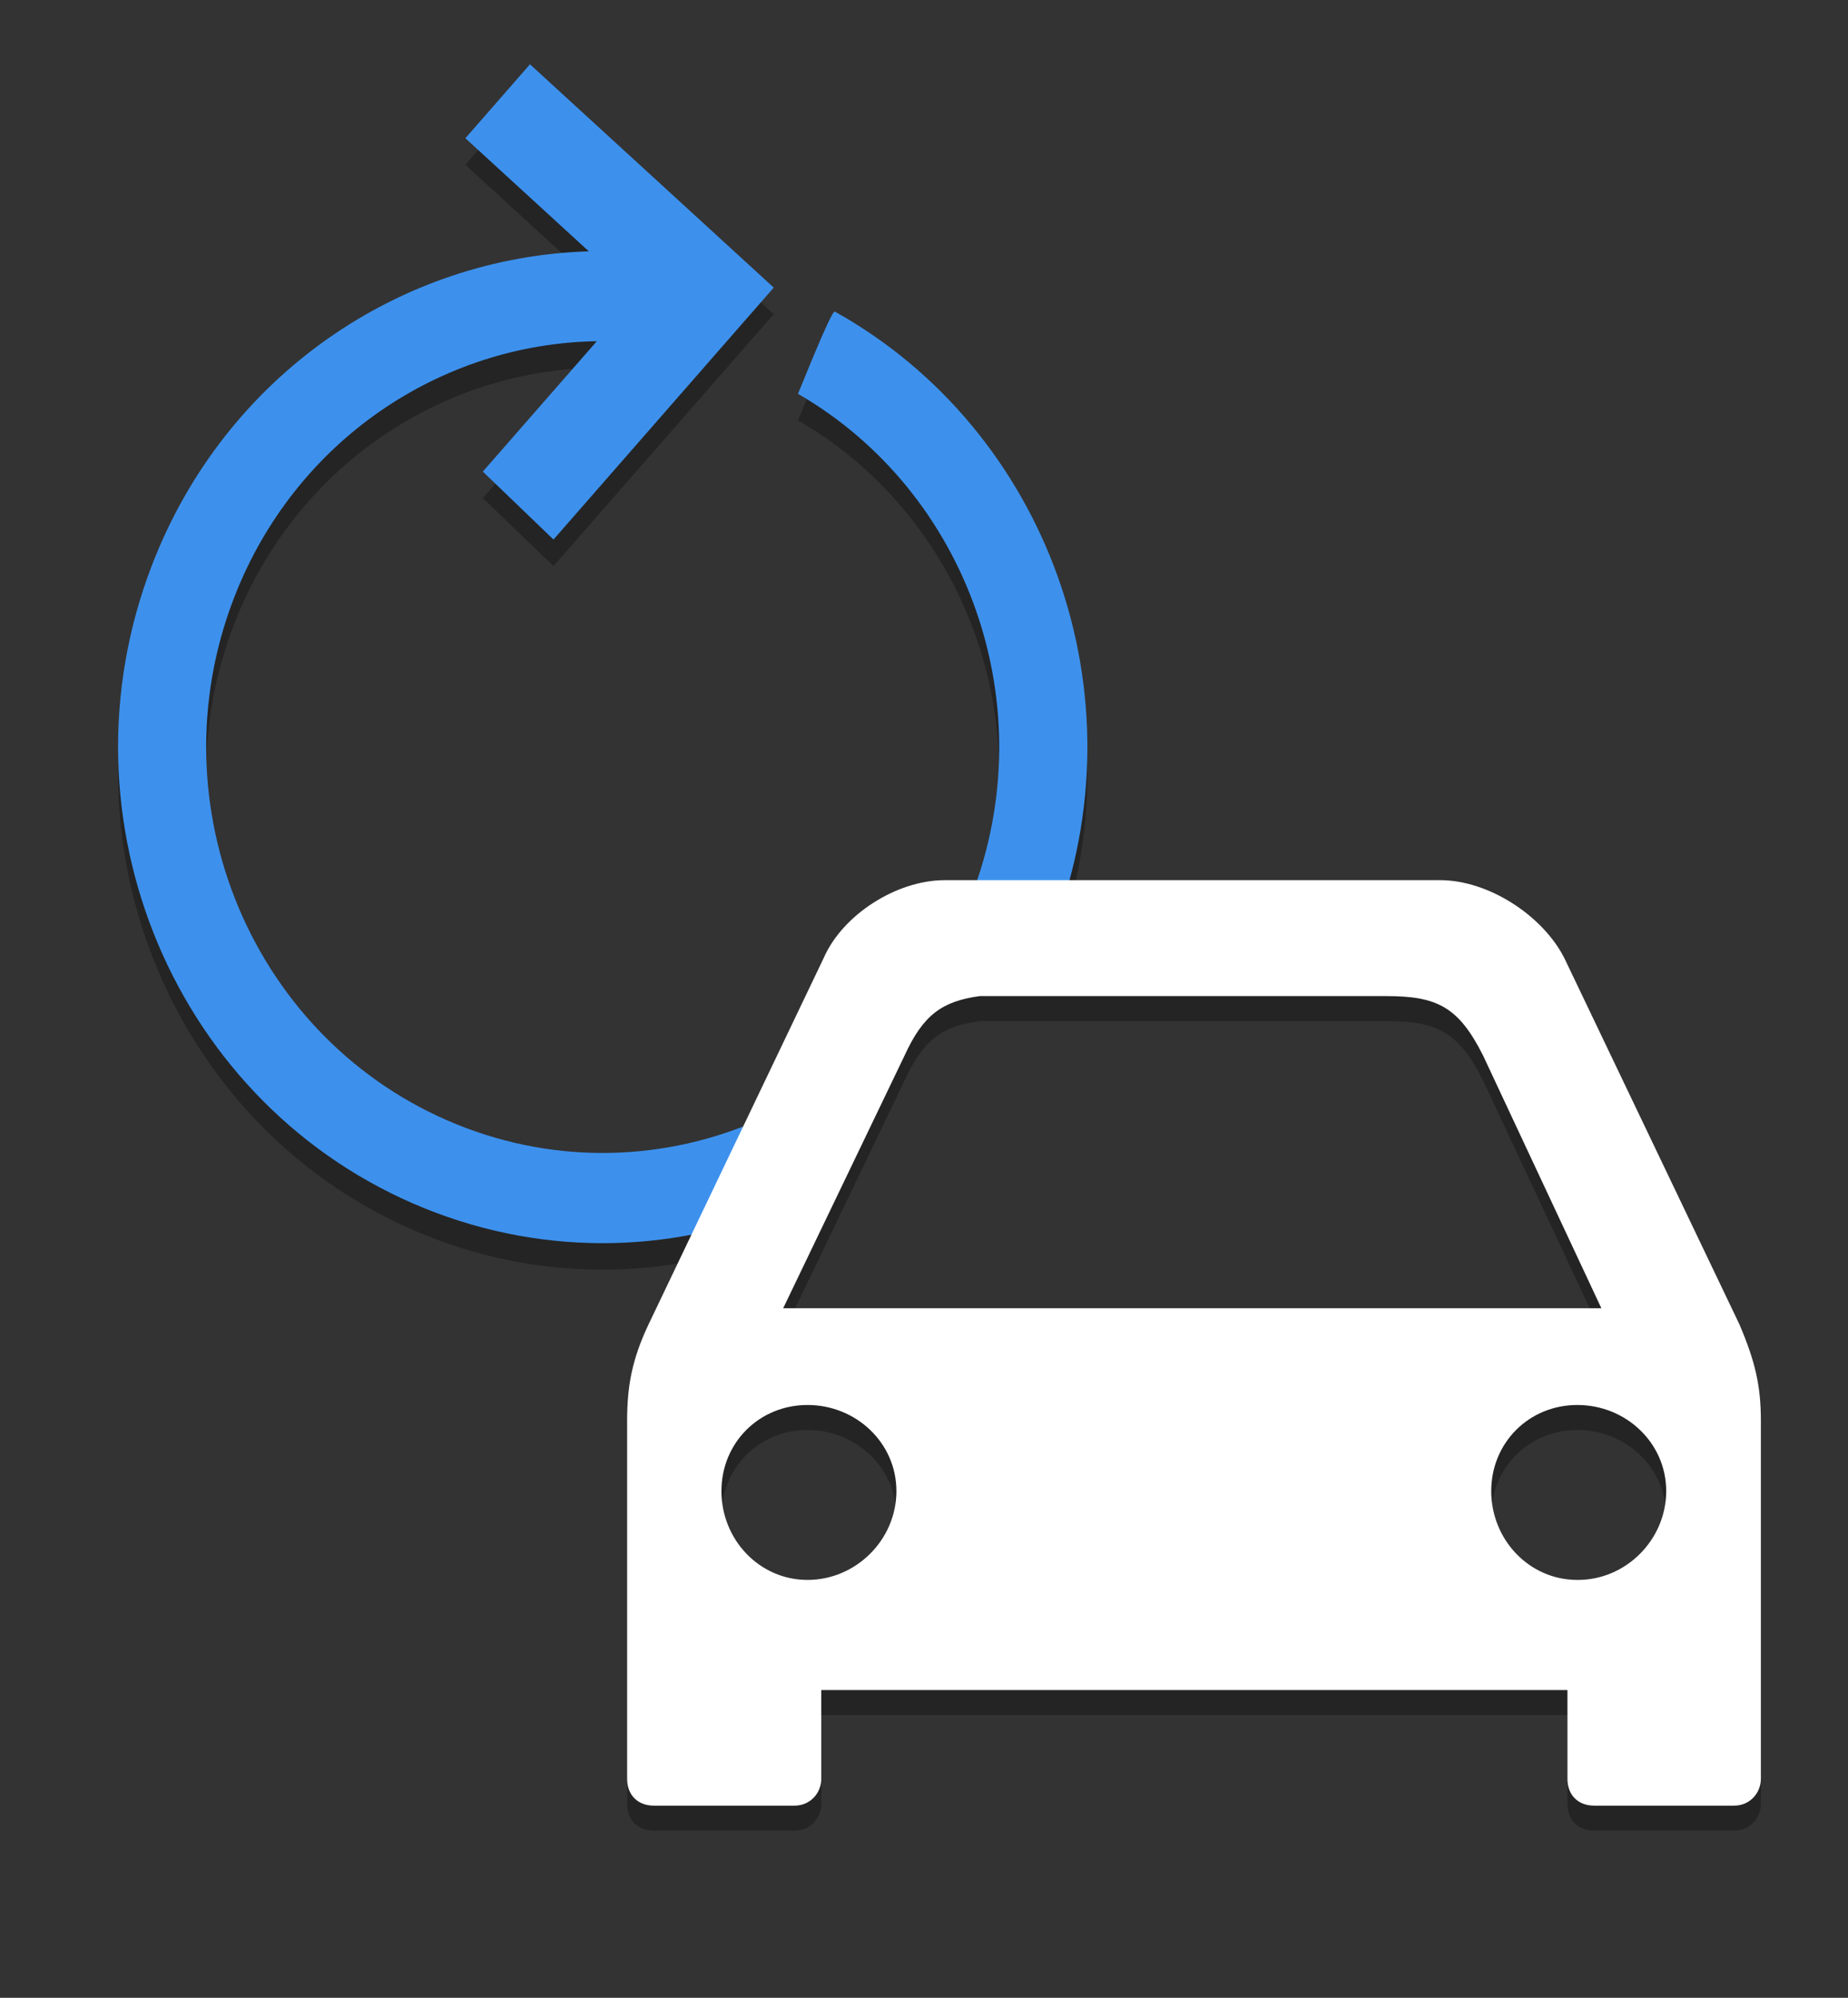 <?xml version="1.0" encoding="utf-8"?>
<!-- Generator: Adobe Illustrator 16.0.0, SVG Export Plug-In . SVG Version: 6.00 Build 0)  -->
<!DOCTYPE svg PUBLIC "-//W3C//DTD SVG 1.1//EN" "http://www.w3.org/Graphics/SVG/1.1/DTD/svg11.dtd">
<svg version="1.1" id="Layer_1" xmlns="http://www.w3.org/2000/svg" xmlns:xlink="http://www.w3.org/1999/xlink" x="0px" y="0px"
	 width="74px" height="80px" viewBox="0 0 74 80" enable-background="new 0 0 74 80" xml:space="preserve">
<rect x="0" y="0" width="74" height="80" fill="#333333" stroke="none"/>
<g opacity="0.3">
	<g>
		<path d="M69.646,54.02c0.646,1.512,0.865,2.486,0.865,3.874v14.341c0,0.549-0.426,1.071-1.071,1.071h-5.604
			c-0.645,0-1.07-0.426-1.07-1.071v-3.558H32.887v3.558c0,0.549-0.426,1.071-1.072,1.071h-5.632c-0.645,0-1.071-0.426-1.071-1.071
			V57.894c0-1.415,0.206-2.486,0.865-3.874l7.006-14.656c0.755-1.73,2.912-3.118,4.848-3.118h19.836
			c1.938,0,4.107,1.415,4.973,3.118L69.646,54.02z M31.361,53.388h32.763l-4.739-10.124c-0.976-1.937-1.827-2.376-3.874-2.376
			H39.232c-1.511,0.206-2.266,0.756-3.008,2.376L31.361,53.388z M35.895,60.71c0-1.938-1.622-3.448-3.558-3.448
			s-3.448,1.511-3.448,3.448c0,1.937,1.511,3.557,3.448,3.557S35.895,62.66,35.895,60.71L35.895,60.71z M66.72,60.71
			c0-1.938-1.621-3.448-3.558-3.448s-3.448,1.511-3.448,3.448c0,1.937,1.512,3.557,3.448,3.557
			C65.099,64.281,66.72,62.66,66.72,60.71L66.72,60.71z"/>
	</g>
</g>
<g>
	<defs>
		<polygon id="SVGID_1_" points="29.5,51.438 36.875,38.188 45,37.25 44.875,2.063 1.125,1.813 2.75,48.438 15.875,51.875 		"/>
	</defs>
	<clipPath id="SVGID_2_">
		<use xlink:href="#SVGID_1_"  overflow="visible"/>
	</clipPath>
	<path opacity="0.3" clip-path="url(#SVGID_2_)" fill-rule="evenodd" clip-rule="evenodd" d="M42.173,38.293
		c-3.947,10.199-15.223,15.189-25.185,11.15C7.026,45.402,2.15,33.858,6.098,23.66c2.944-7.607,9.968-12.309,17.481-12.533
		l-4.944-4.529l2.587-2.961c2.862,2.623,9.761,8.942,9.761,8.942s-4.547,5.201-8.819,10.089l-2.83-2.721l4.565-5.221
		c-6.23,0.097-12.085,3.965-14.523,10.264c-3.229,8.345,0.76,17.789,8.911,21.096c8.15,3.305,17.376-0.779,20.605-9.123
		c2.957-7.641-0.139-16.203-6.939-20.131c0.029-0.037,1.338-3.369,1.477-3.292C41.924,18.271,45.825,28.857,42.173,38.293z"/>
</g>
<g>
	<defs>
		<polygon id="SVGID_3_" points="29.5,49.625 36.875,36.375 45,35.438 44.875,0.25 1.125,0 2.75,46.625 15.875,50.063 		"/>
	</defs>
	<clipPath id="SVGID_4_">
		<use xlink:href="#SVGID_3_"  overflow="visible"/>
	</clipPath>
	<path clip-path="url(#SVGID_4_)" fill-rule="evenodd" clip-rule="evenodd" fill="#3D91ED" d="M42.173,37.23
		C38.226,47.43,26.95,52.42,16.988,48.381C7.026,44.34,2.15,32.796,6.098,22.598c2.944-7.607,9.968-12.309,17.481-12.533
		l-4.944-4.529l2.587-2.961c2.862,2.623,9.761,8.942,9.761,8.942s-4.547,5.201-8.819,10.089l-2.83-2.721l4.565-5.221
		c-6.23,0.097-12.085,3.965-14.523,10.264c-3.229,8.345,0.76,17.789,8.911,21.096c8.15,3.305,17.376-0.779,20.605-9.123
		c2.957-7.641-0.139-16.203-6.939-20.131c0.029-0.037,1.338-3.369,1.477-3.292C41.924,17.209,45.825,27.795,42.173,37.23z"/>
</g>
<g>
	<g>
		<path fill="#FFFFFF" d="M69.646,53.02c0.646,1.512,0.865,2.486,0.865,3.874v14.341c0,0.549-0.426,1.071-1.071,1.071h-5.604
			c-0.645,0-1.07-0.426-1.07-1.071v-3.558H32.887v3.558c0,0.549-0.426,1.071-1.072,1.071h-5.632c-0.645,0-1.071-0.426-1.071-1.071
			V56.894c0-1.415,0.206-2.486,0.865-3.874l7.006-14.656c0.755-1.73,2.912-3.118,4.848-3.118h19.836
			c1.938,0,4.107,1.415,4.973,3.118L69.646,53.02z M31.361,52.388h32.763l-4.739-10.124c-0.976-1.937-1.827-2.376-3.874-2.376
			H39.232c-1.511,0.206-2.266,0.756-3.008,2.376L31.361,52.388z M35.895,59.71c0-1.938-1.622-3.448-3.558-3.448
			s-3.448,1.511-3.448,3.448c0,1.937,1.511,3.557,3.448,3.557S35.895,61.66,35.895,59.71L35.895,59.71z M66.72,59.71
			c0-1.938-1.621-3.448-3.558-3.448s-3.448,1.511-3.448,3.448c0,1.937,1.512,3.557,3.448,3.557
			C65.099,63.281,66.72,61.66,66.72,59.71L66.72,59.71z"/>
	</g>
</g>
</svg>
